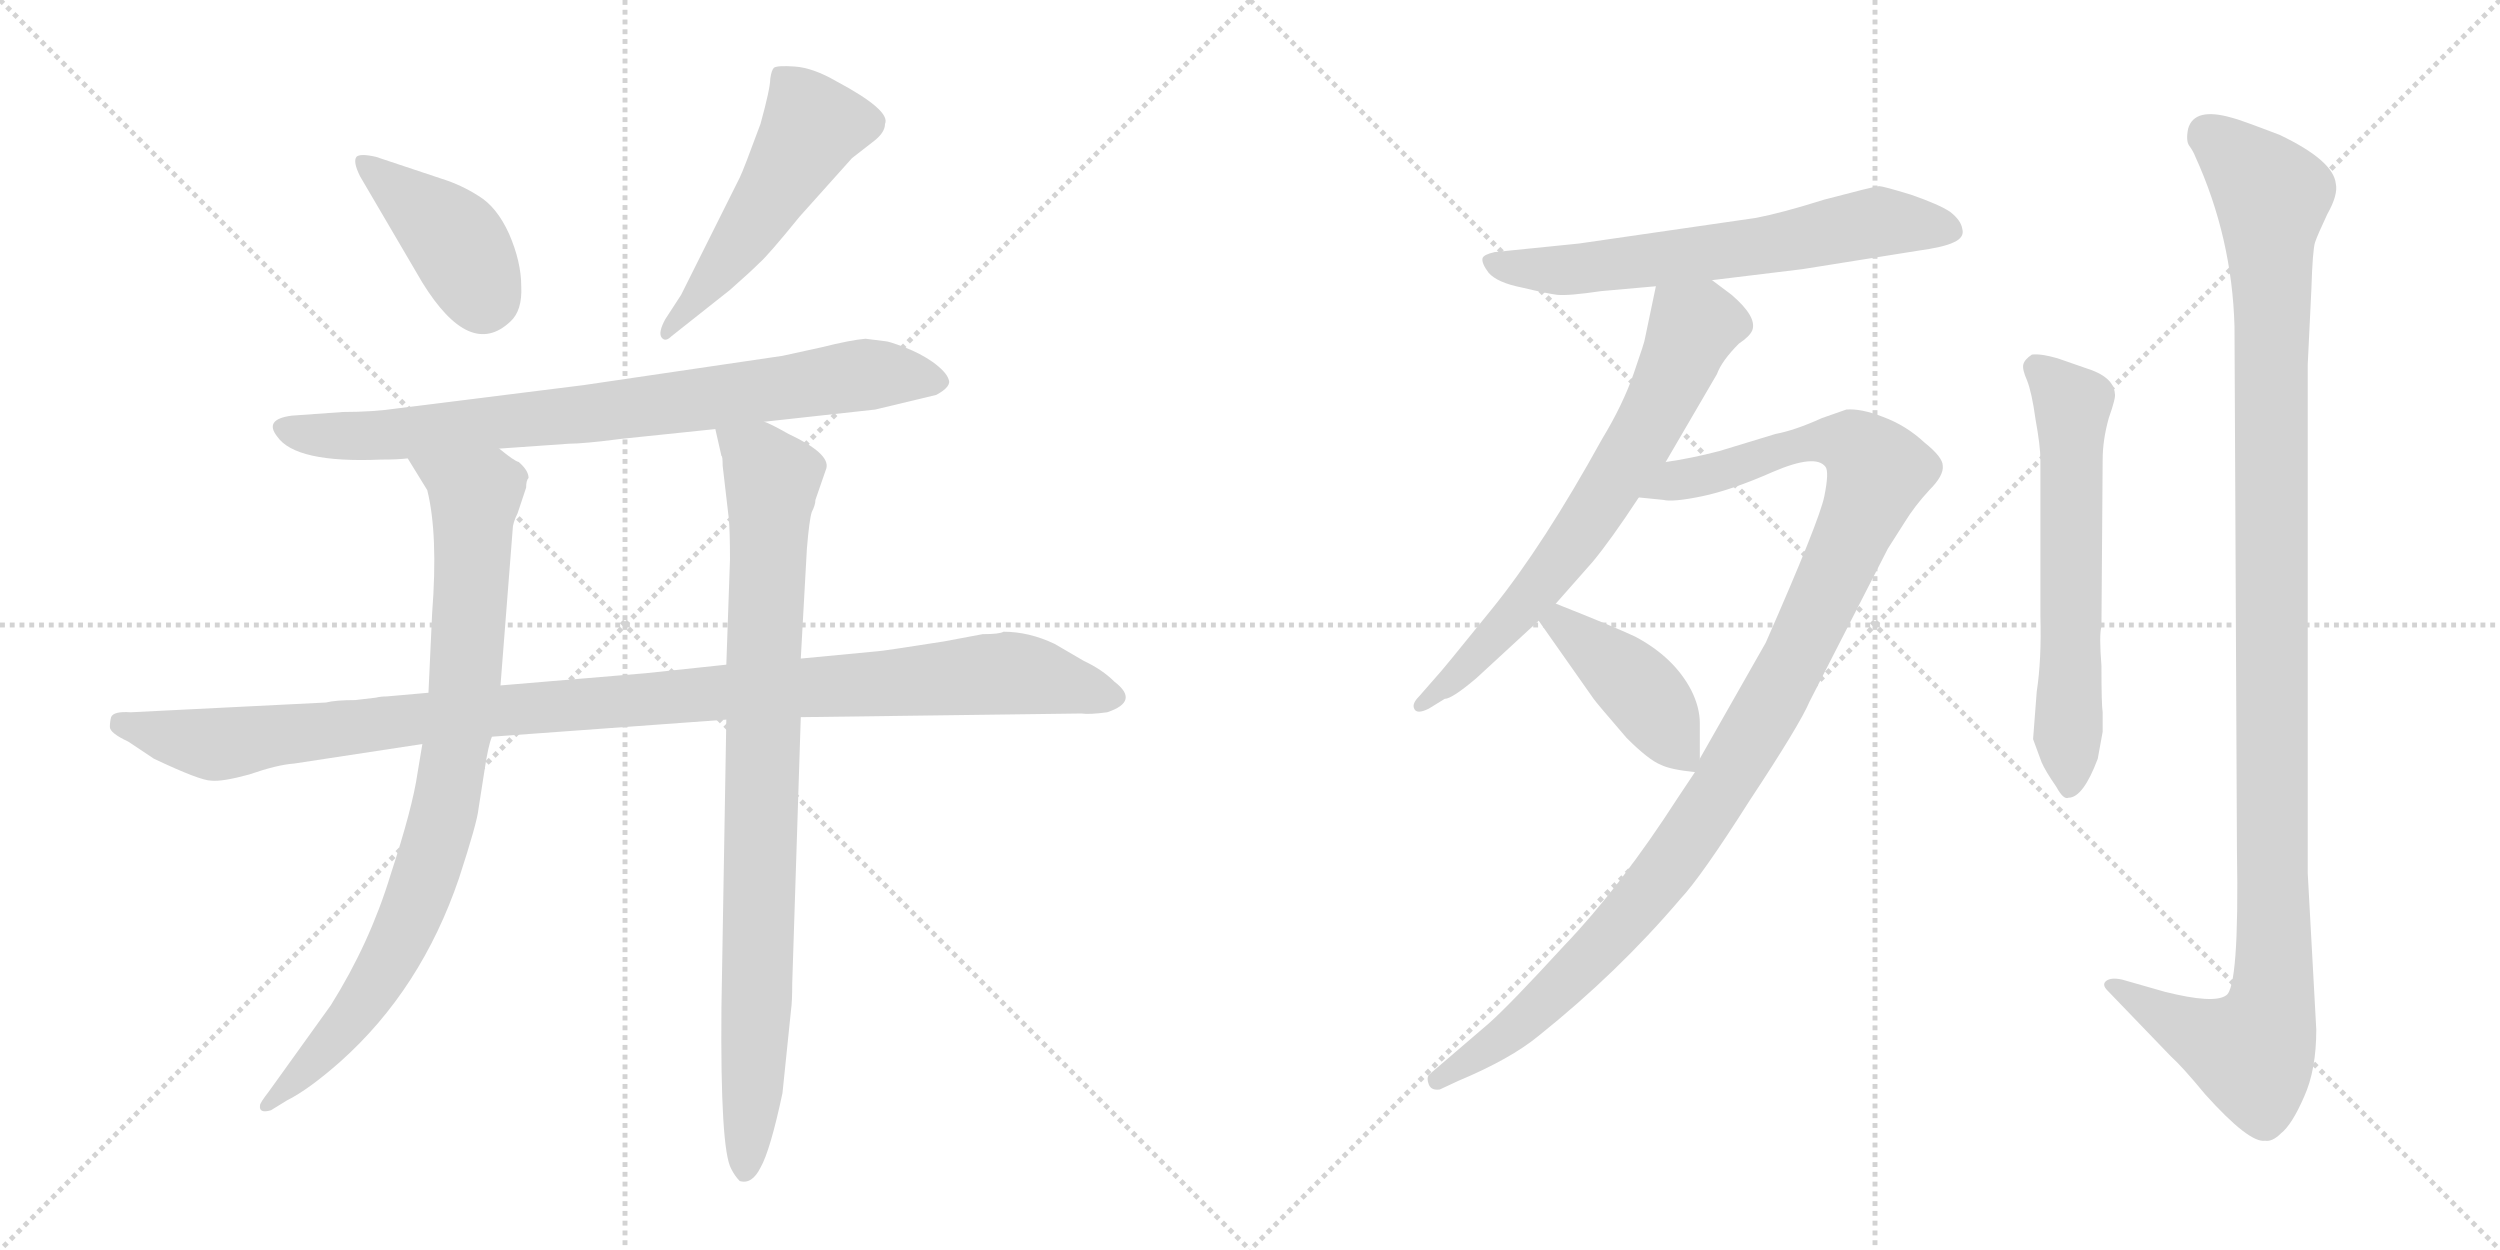 <svg version="1.1" viewBox="0 0 2048 1024" xmlns="http://www.w3.org/2000/svg">
  <g stroke="lightgray" stroke-dasharray="1,1" stroke-width="1" transform="scale(4, 4)">
    <line x1="0" y1="0" x2="256" y2="256"></line>
    <line x1="256" y1="0" x2="0" y2="256"></line>
    <line x1="128" y1="0" x2="128" y2="256"></line>
    <line x1="0" y1="128" x2="256" y2="128"></line>
    <line x1="256" y1="0" x2="512" y2="256"></line>
    <line x1="512" y1="0" x2="256" y2="256"></line>
    <line x1="384" y1="0" x2="384" y2="256"></line>
    <line x1="256" y1="128" x2="512" y2="128"></line>
  </g>
<g transform="scale(1, -1) translate(0, -850)">
   <style type="text/css">
    @keyframes keyframes0 {
      from {
       stroke: black;
       stroke-dashoffset: 408;
       stroke-width: 128;
       }
       57% {
       animation-timing-function: step-end;
       stroke: black;
       stroke-dashoffset: 0;
       stroke-width: 128;
       }
       to {
       stroke: black;
       stroke-width: 1024;
       }
       }
       #make-me-a-hanzi-animation-0 {
         animation: keyframes0 0.582s both;
         animation-delay: 0s;
         animation-timing-function: linear;
       }
    @keyframes keyframes1 {
      from {
       stroke: black;
       stroke-dashoffset: 513;
       stroke-width: 128;
       }
       63% {
       animation-timing-function: step-end;
       stroke: black;
       stroke-dashoffset: 0;
       stroke-width: 128;
       }
       to {
       stroke: black;
       stroke-width: 1024;
       }
       }
       #make-me-a-hanzi-animation-1 {
         animation: keyframes1 0.667s both;
         animation-delay: 0.582s;
         animation-timing-function: linear;
       }
    @keyframes keyframes2 {
      from {
       stroke: black;
       stroke-dashoffset: 794;
       stroke-width: 128;
       }
       72% {
       animation-timing-function: step-end;
       stroke: black;
       stroke-dashoffset: 0;
       stroke-width: 128;
       }
       to {
       stroke: black;
       stroke-width: 1024;
       }
       }
       #make-me-a-hanzi-animation-2 {
         animation: keyframes2 0.896s both;
         animation-delay: 1.25s;
         animation-timing-function: linear;
       }
    @keyframes keyframes3 {
      from {
       stroke: black;
       stroke-dashoffset: 1074;
       stroke-width: 128;
       }
       78% {
       animation-timing-function: step-end;
       stroke: black;
       stroke-dashoffset: 0;
       stroke-width: 128;
       }
       to {
       stroke: black;
       stroke-width: 1024;
       }
       }
       #make-me-a-hanzi-animation-3 {
         animation: keyframes3 1.124s both;
         animation-delay: 2.146s;
         animation-timing-function: linear;
       }
    @keyframes keyframes4 {
      from {
       stroke: black;
       stroke-dashoffset: 853;
       stroke-width: 128;
       }
       74% {
       animation-timing-function: step-end;
       stroke: black;
       stroke-dashoffset: 0;
       stroke-width: 128;
       }
       to {
       stroke: black;
       stroke-width: 1024;
       }
       }
       #make-me-a-hanzi-animation-4 {
         animation: keyframes4 0.944s both;
         animation-delay: 3.27s;
         animation-timing-function: linear;
       }
    @keyframes keyframes5 {
      from {
       stroke: black;
       stroke-dashoffset: 876;
       stroke-width: 128;
       }
       74% {
       animation-timing-function: step-end;
       stroke: black;
       stroke-dashoffset: 0;
       stroke-width: 128;
       }
       to {
       stroke: black;
       stroke-width: 1024;
       }
       }
       #make-me-a-hanzi-animation-5 {
         animation: keyframes5 0.963s both;
         animation-delay: 4.214s;
         animation-timing-function: linear;
       }
    @keyframes keyframes6 {
      from {
       stroke: black;
       stroke-dashoffset: 634;
       stroke-width: 128;
       }
       67% {
       animation-timing-function: step-end;
       stroke: black;
       stroke-dashoffset: 0;
       stroke-width: 128;
       }
       to {
       stroke: black;
       stroke-width: 1024;
       }
       }
       #make-me-a-hanzi-animation-6 {
         animation: keyframes6 0.766s both;
         animation-delay: 5.177s;
         animation-timing-function: linear;
       }
    @keyframes keyframes7 {
      from {
       stroke: black;
       stroke-dashoffset: 674;
       stroke-width: 128;
       }
       69% {
       animation-timing-function: step-end;
       stroke: black;
       stroke-dashoffset: 0;
       stroke-width: 128;
       }
       to {
       stroke: black;
       stroke-width: 1024;
       }
       }
       #make-me-a-hanzi-animation-7 {
         animation: keyframes7 0.799s both;
         animation-delay: 5.943s;
         animation-timing-function: linear;
       }
    @keyframes keyframes8 {
      from {
       stroke: black;
       stroke-dashoffset: 1090;
       stroke-width: 128;
       }
       78% {
       animation-timing-function: step-end;
       stroke: black;
       stroke-dashoffset: 0;
       stroke-width: 128;
       }
       to {
       stroke: black;
       stroke-width: 1024;
       }
       }
       #make-me-a-hanzi-animation-8 {
         animation: keyframes8 1.137s both;
         animation-delay: 6.741s;
         animation-timing-function: linear;
       }
    @keyframes keyframes9 {
      from {
       stroke: black;
       stroke-dashoffset: 419;
       stroke-width: 128;
       }
       58% {
       animation-timing-function: step-end;
       stroke: black;
       stroke-dashoffset: 0;
       stroke-width: 128;
       }
       to {
       stroke: black;
       stroke-width: 1024;
       }
       }
       #make-me-a-hanzi-animation-9 {
         animation: keyframes9 0.591s both;
         animation-delay: 7.878s;
         animation-timing-function: linear;
       }
    @keyframes keyframes10 {
      from {
       stroke: black;
       stroke-dashoffset: 610;
       stroke-width: 128;
       }
       67% {
       animation-timing-function: step-end;
       stroke: black;
       stroke-dashoffset: 0;
       stroke-width: 128;
       }
       to {
       stroke: black;
       stroke-width: 1024;
       }
       }
       #make-me-a-hanzi-animation-10 {
         animation: keyframes10 0.746s both;
         animation-delay: 8.469s;
         animation-timing-function: linear;
       }
    @keyframes keyframes11 {
      from {
       stroke: black;
       stroke-dashoffset: 1159;
       stroke-width: 128;
       }
       79% {
       animation-timing-function: step-end;
       stroke: black;
       stroke-dashoffset: 0;
       stroke-width: 128;
       }
       to {
       stroke: black;
       stroke-width: 1024;
       }
       }
       #make-me-a-hanzi-animation-11 {
         animation: keyframes11 1.193s both;
         animation-delay: 9.216s;
         animation-timing-function: linear;
       }
</style>
<path d="M 295.0 705.5 L 346.0 618.5 Q 385.0 555.5 418.0 586.5 Q 428.0 595.5 427.0 615.5 Q 427.0 635.5 417.0 658.5 Q 407.0 680.5 392.0 689.5 Q 378.0 698.5 362.0 703.5 L 308.0 721.5 Q 295.0 724.5 292.0 721.5 Q 289.0 717.5 295.0 705.5 Z" fill="lightgray"></path> 
<path d="M 558.0 608.5 L 545.0 588.5 Q 539.0 577.5 542.0 573.5 Q 545.0 569.5 550.0 574.5 L 598.0 612.5 Q 615.0 627.5 622.0 634.5 Q 629.0 640.5 655.0 672.5 L 698.0 720.5 L 716.0 734.5 Q 725.0 741.5 725.0 748.5 Q 730.0 759.5 685.0 783.5 Q 666.0 794.5 651.0 795.5 Q 637.0 796.5 634.0 794.5 Q 632.0 792.5 631.0 785.5 Q 631.0 777.5 623.0 748.5 Q 609.0 710.5 606.0 704.5 L 558.0 608.5 Z" fill="lightgray"></path> 
<path d="M 626.0 504.5 L 717.0 514.5 L 767.0 526.5 Q 780.0 533.5 777.0 539.5 Q 775.0 545.5 764.0 553.5 Q 754.0 560.5 741.0 565.5 Q 728.0 570.5 725.0 570.5 L 709.0 572.5 Q 697.0 571.5 673.0 565.5 L 641.0 558.5 L 478.0 534.5 L 326.0 515.5 Q 306.0 512.5 281.0 512.5 L 239.0 509.5 Q 216.0 506.5 227.0 492.5 Q 242.0 470.5 312.0 473.5 Q 326.0 473.5 334.0 474.5 L 409.0 482.5 L 466.0 486.5 Q 478.0 486.5 509.0 490.5 L 586.0 498.5 L 626.0 504.5 Z" fill="lightgray"></path> 
<path d="M 351.0 282.5 L 317.0 279.5 Q 312.0 279.5 308.0 278.5 L 291.0 276.5 Q 275.0 276.5 267.0 274.5 L 107.0 266.5 Q 93.0 267.5 91.0 262.5 Q 90.0 258.5 90.0 254.5 Q 90.0 249.5 105.0 242.5 L 126.0 228.5 Q 164.0 210.5 173.0 210.5 Q 182.0 209.5 204.0 215.5 Q 227.0 223.5 241.0 224.5 L 346.0 240.5 L 403.0 246.5 L 595.0 260.5 L 656.0 262.5 L 886.0 265.5 Q 892.0 264.5 907.0 266.5 Q 934.0 275.5 913.0 291.5 Q 903.0 301.5 888.0 308.5 L 864.0 322.5 Q 843.0 332.5 822.0 332.5 Q 819.0 330.5 805.0 330.5 L 773.0 324.5 Q 722.0 316.5 719.0 316.5 L 656.0 310.5 L 595.0 305.5 L 529.0 298.5 L 410.0 288.5 L 351.0 282.5 Z" fill="lightgray"></path> 
<path d="M 334.0 474.5 L 350.0 448.5 Q 359.0 412.5 354.0 347.5 L 351.0 282.5 L 346.0 240.5 L 342.0 216.5 Q 338.0 188.5 320.0 133.5 Q 303.0 77.5 271.0 26.5 L 220.0 -44.5 Q 213.0 -53.5 213.0 -55.5 Q 212.0 -62.5 222.0 -59.5 L 235.0 -51.5 Q 253.0 -42.5 279.0 -19.5 Q 345.0 39.5 376.0 130.5 Q 391.0 176.5 392.0 187.5 L 397.0 219.5 Q 400.0 239.5 403.0 246.5 L 410.0 288.5 L 420.0 416.5 Q 420.0 421.5 424.0 429.5 L 431.0 450.5 Q 431.0 456.5 433.0 458.5 Q 433.0 464.5 425.0 471.5 Q 421.0 472.5 409.0 482.5 C 384.0 499.5 318.0 500.5 334.0 474.5 Z" fill="lightgray"></path> 
<path d="M 656.0 310.5 L 661.0 400.5 Q 663.0 424.5 665.0 430.5 Q 668.0 436.5 668.0 440.5 L 677.0 466.5 Q 680.0 478.5 646.0 494.5 Q 630.0 503.5 626.0 504.5 C 599.0 517.5 579.0 527.5 586.0 498.5 L 591.0 476.5 Q 592.0 476.5 592.0 468.5 L 597.0 425.5 Q 598.0 415.5 598.0 391.5 L 595.0 305.5 L 595.0 260.5 L 591.0 24.5 Q 590.0 -91.5 599.0 -107.5 Q 602.0 -113.5 606.0 -117.5 Q 616.0 -120.5 623.0 -106.5 Q 631.0 -92.5 641.0 -45.5 L 648.0 22.5 Q 649.0 29.5 649.0 44.5 L 656.0 262.5 L 656.0 310.5 Z" fill="lightgray"></path> 
<path d="M 1438.5 671.5 L 1293.5 650.5 L 1224.5 643.5 Q 1215.5 641.5 1214.5 638.5 Q 1213.5 634.5 1219.5 626.5 Q 1226.5 618.5 1246.5 614.5 Q 1267.5 609.5 1275.5 608.5 Q 1284.5 607.5 1311.5 611.5 L 1356.5 615.5 L 1402.5 620.5 L 1476.5 629.5 L 1570.5 644.5 Q 1592.5 647.5 1600.5 651.5 Q 1609.5 655.5 1607.5 662.5 Q 1606.5 669.5 1597.5 676.5 Q 1588.5 682.5 1565.5 690.5 Q 1542.5 697.5 1539.5 697.5 Q 1537.5 697.5 1525.5 694.5 L 1494.5 686.5 Q 1459.5 675.5 1438.5 671.5 Z" fill="lightgray"></path> 
<path d="M 1356.5 615.5 L 1347.5 572.5 Q 1347.5 570.5 1338.5 544.5 Q 1329.5 518.5 1312.5 490.5 Q 1264.5 403.5 1222.5 351.5 Q 1180.5 299.5 1176.5 295.5 L 1162.5 279.5 Q 1156.5 273.5 1158.5 269.5 Q 1160.5 264.5 1170.5 269.5 L 1183.5 277.5 Q 1189.5 277.5 1209.5 294.5 L 1260.5 341.5 L 1274.5 355.5 L 1304.5 389.5 Q 1319.5 407.5 1342.5 442.5 L 1364.5 471.5 L 1406.5 543.5 Q 1410.5 554.5 1424.5 568.5 Q 1433.5 574.5 1435.5 579.5 Q 1439.5 590.5 1418.5 608.5 L 1402.5 620.5 C 1378.5 638.5 1362.5 644.5 1356.5 615.5 Z" fill="lightgray"></path> 
<path d="M 1388.5 217.5 L 1374.5 196.5 Q 1327.5 123.5 1281.5 75.5 Q 1236.5 26.5 1219.5 11.5 L 1170.5 -30.5 Q 1168.5 -33.5 1170.5 -38.5 Q 1172.5 -43.5 1179.5 -42.5 L 1194.5 -35.5 Q 1237.5 -17.5 1260.5 1.5 Q 1325.5 53.5 1376.5 113.5 Q 1393.5 131.5 1433.5 194.5 Q 1474.5 256.5 1482.5 275.5 L 1546.5 400.5 L 1560.5 422.5 Q 1568.5 435.5 1580.5 448.5 Q 1592.5 460.5 1591.5 468.5 Q 1591.5 475.5 1576.5 487.5 Q 1561.5 501.5 1542.5 508.5 Q 1524.5 515.5 1512.5 514.5 L 1492.5 507.5 Q 1470.5 497.5 1454.5 494.5 L 1408.5 480.5 Q 1385.5 474.5 1364.5 471.5 C 1334.5 466.5 1312.5 445.5 1342.5 442.5 L 1362.5 440.5 Q 1370.5 438.5 1394.5 443.5 Q 1418.5 448.5 1452.5 463.5 Q 1487.5 478.5 1495.5 467.5 Q 1498.5 463.5 1494.5 443.5 Q 1490.5 423.5 1446.5 323.5 L 1392.5 228.5 L 1388.5 217.5 Z" fill="lightgray"></path> 
<path d="M 1260.5 341.5 L 1305.5 277.5 Q 1307.5 274.5 1332.5 245.5 Q 1350.5 227.5 1360.5 223.5 Q 1368.5 219.5 1388.5 217.5 C 1392.5 217.5 1392.5 217.5 1392.5 228.5 L 1392.5 257.5 Q 1392.5 270.5 1385.5 284.5 Q 1371.5 311.5 1339.5 328.5 Q 1322.5 336.5 1274.5 355.5 C 1246.5 366.5 1243.5 366.5 1260.5 341.5 Z" fill="lightgray"></path> 
<path d="M 1668.5 283.5 L 1665.5 244.5 L 1672.5 225.5 Q 1675.5 218.5 1684.5 205.5 Q 1690.5 194.5 1694.5 196.5 Q 1706.5 196.5 1718.5 228.5 L 1722.5 250.5 L 1722.5 266.5 Q 1721.5 272.5 1721.5 304.5 Q 1719.5 330.5 1721.5 336.5 L 1722.5 473.5 Q 1722.5 489.5 1727.5 507.5 Q 1733.5 524.5 1732.5 527.5 Q 1731.5 541.5 1708.5 548.5 L 1685.5 556.5 Q 1671.5 560.5 1664.5 559.5 Q 1658.5 555.5 1657.5 551.5 Q 1656.5 547.5 1660.5 538.5 Q 1664.5 528.5 1667.5 506.5 Q 1671.5 484.5 1671.5 473.5 L 1671.5 345.5 Q 1672.5 309.5 1668.5 283.5 Z" fill="lightgray"></path> 
<path d="M 1897.5 6.5 L 1890.5 134.5 L 1890.5 551.5 L 1893.5 613.5 Q 1894.5 645.5 1896.5 651.5 Q 1898.5 657.5 1906.5 674.5 Q 1915.5 690.5 1913.5 699.5 Q 1911.5 718.5 1867.5 739.5 Q 1833.5 752.5 1828.5 753.5 Q 1797.5 762.5 1792.5 744.5 Q 1790.5 734.5 1793.5 730.5 Q 1796.5 726.5 1798.5 721.5 Q 1828.5 655.5 1830.5 582.5 L 1832.5 153.5 Q 1834.5 40.5 1823.5 34.5 Q 1813.5 27.5 1773.5 37.5 L 1738.5 47.5 Q 1729.5 49.5 1725.5 46.5 Q 1721.5 43.5 1726.5 38.5 L 1778.5 -15.5 Q 1787.5 -23.5 1806.5 -46.5 Q 1842.5 -86.5 1855.5 -84.5 Q 1861.5 -85.5 1868.5 -78.5 Q 1877.5 -71.5 1887.5 -48.5 Q 1897.5 -26.5 1897.5 6.5 Z" fill="lightgray"></path> 
      <clipPath id="make-me-a-hanzi-clip-0">
      <path d="M 295.0 705.5 L 346.0 618.5 Q 385.0 555.5 418.0 586.5 Q 428.0 595.5 427.0 615.5 Q 427.0 635.5 417.0 658.5 Q 407.0 680.5 392.0 689.5 Q 378.0 698.5 362.0 703.5 L 308.0 721.5 Q 295.0 724.5 292.0 721.5 Q 289.0 717.5 295.0 705.5 Z" fill="lightgray"></path>
      </clipPath>
      <path clip-path="url(#make-me-a-hanzi-clip-0)" d="M 296.0 717.5 L 374.0 651.5 L 395.0 606.5 " fill="none" id="make-me-a-hanzi-animation-0" stroke-dasharray="280 560" stroke-linecap="round"></path>

      <clipPath id="make-me-a-hanzi-clip-1">
      <path d="M 558.0 608.5 L 545.0 588.5 Q 539.0 577.5 542.0 573.5 Q 545.0 569.5 550.0 574.5 L 598.0 612.5 Q 615.0 627.5 622.0 634.5 Q 629.0 640.5 655.0 672.5 L 698.0 720.5 L 716.0 734.5 Q 725.0 741.5 725.0 748.5 Q 730.0 759.5 685.0 783.5 Q 666.0 794.5 651.0 795.5 Q 637.0 796.5 634.0 794.5 Q 632.0 792.5 631.0 785.5 Q 631.0 777.5 623.0 748.5 Q 609.0 710.5 606.0 704.5 L 558.0 608.5 Z" fill="lightgray"></path>
      </clipPath>
      <path clip-path="url(#make-me-a-hanzi-clip-1)" d="M 638.0 788.5 L 663.0 754.5 L 664.0 742.5 L 608.0 653.5 L 553.0 583.5 L 545.0 580.5 " fill="none" id="make-me-a-hanzi-animation-1" stroke-dasharray="385 770" stroke-linecap="round"></path>

      <clipPath id="make-me-a-hanzi-clip-2">
      <path d="M 626.0 504.5 L 717.0 514.5 L 767.0 526.5 Q 780.0 533.5 777.0 539.5 Q 775.0 545.5 764.0 553.5 Q 754.0 560.5 741.0 565.5 Q 728.0 570.5 725.0 570.5 L 709.0 572.5 Q 697.0 571.5 673.0 565.5 L 641.0 558.5 L 478.0 534.5 L 326.0 515.5 Q 306.0 512.5 281.0 512.5 L 239.0 509.5 Q 216.0 506.5 227.0 492.5 Q 242.0 470.5 312.0 473.5 Q 326.0 473.5 334.0 474.5 L 409.0 482.5 L 466.0 486.5 Q 478.0 486.5 509.0 490.5 L 586.0 498.5 L 626.0 504.5 Z" fill="lightgray"></path>
      </clipPath>
      <path clip-path="url(#make-me-a-hanzi-clip-2)" d="M 234.0 500.5 L 254.0 493.5 L 301.0 491.5 L 706.0 542.5 L 767.0 537.5 " fill="none" id="make-me-a-hanzi-animation-2" stroke-dasharray="666 1332" stroke-linecap="round"></path>

      <clipPath id="make-me-a-hanzi-clip-3">
      <path d="M 351.0 282.5 L 317.0 279.5 Q 312.0 279.5 308.0 278.5 L 291.0 276.5 Q 275.0 276.5 267.0 274.5 L 107.0 266.5 Q 93.0 267.5 91.0 262.5 Q 90.0 258.5 90.0 254.5 Q 90.0 249.5 105.0 242.5 L 126.0 228.5 Q 164.0 210.5 173.0 210.5 Q 182.0 209.5 204.0 215.5 Q 227.0 223.5 241.0 224.5 L 346.0 240.5 L 403.0 246.5 L 595.0 260.5 L 656.0 262.5 L 886.0 265.5 Q 892.0 264.5 907.0 266.5 Q 934.0 275.5 913.0 291.5 Q 903.0 301.5 888.0 308.5 L 864.0 322.5 Q 843.0 332.5 822.0 332.5 Q 819.0 330.5 805.0 330.5 L 773.0 324.5 Q 722.0 316.5 719.0 316.5 L 656.0 310.5 L 595.0 305.5 L 529.0 298.5 L 410.0 288.5 L 351.0 282.5 Z" fill="lightgray"></path>
      </clipPath>
      <path clip-path="url(#make-me-a-hanzi-clip-3)" d="M 98.0 257.5 L 177.0 240.5 L 419.0 269.5 L 827.0 298.5 L 909.0 279.5 " fill="none" id="make-me-a-hanzi-animation-3" stroke-dasharray="946 1892" stroke-linecap="round"></path>

      <clipPath id="make-me-a-hanzi-clip-4">
      <path d="M 334.0 474.5 L 350.0 448.5 Q 359.0 412.5 354.0 347.5 L 351.0 282.5 L 346.0 240.5 L 342.0 216.5 Q 338.0 188.5 320.0 133.5 Q 303.0 77.5 271.0 26.5 L 220.0 -44.5 Q 213.0 -53.5 213.0 -55.5 Q 212.0 -62.5 222.0 -59.5 L 235.0 -51.5 Q 253.0 -42.5 279.0 -19.5 Q 345.0 39.5 376.0 130.5 Q 391.0 176.5 392.0 187.5 L 397.0 219.5 Q 400.0 239.5 403.0 246.5 L 410.0 288.5 L 420.0 416.5 Q 420.0 421.5 424.0 429.5 L 431.0 450.5 Q 431.0 456.5 433.0 458.5 Q 433.0 464.5 425.0 471.5 Q 421.0 472.5 409.0 482.5 C 384.0 499.5 318.0 500.5 334.0 474.5 Z" fill="lightgray"></path>
      </clipPath>
      <path clip-path="url(#make-me-a-hanzi-clip-4)" d="M 342.0 470.5 L 389.0 443.5 L 382.0 297.5 L 365.0 188.5 L 343.0 118.5 L 314.0 53.5 L 282.0 8.5 L 220.0 -52.5 " fill="none" id="make-me-a-hanzi-animation-4" stroke-dasharray="725 1450" stroke-linecap="round"></path>

      <clipPath id="make-me-a-hanzi-clip-5">
      <path d="M 656.0 310.5 L 661.0 400.5 Q 663.0 424.5 665.0 430.5 Q 668.0 436.5 668.0 440.5 L 677.0 466.5 Q 680.0 478.5 646.0 494.5 Q 630.0 503.5 626.0 504.5 C 599.0 517.5 579.0 527.5 586.0 498.5 L 591.0 476.5 Q 592.0 476.5 592.0 468.5 L 597.0 425.5 Q 598.0 415.5 598.0 391.5 L 595.0 305.5 L 595.0 260.5 L 591.0 24.5 Q 590.0 -91.5 599.0 -107.5 Q 602.0 -113.5 606.0 -117.5 Q 616.0 -120.5 623.0 -106.5 Q 631.0 -92.5 641.0 -45.5 L 648.0 22.5 Q 649.0 29.5 649.0 44.5 L 656.0 262.5 L 656.0 310.5 Z" fill="lightgray"></path>
      </clipPath>
      <path clip-path="url(#make-me-a-hanzi-clip-5)" d="M 593.0 494.5 L 633.0 457.5 L 618.0 -22.5 L 609.0 -107.5 " fill="none" id="make-me-a-hanzi-animation-5" stroke-dasharray="748 1496" stroke-linecap="round"></path>

      <clipPath id="make-me-a-hanzi-clip-6">
      <path d="M 1438.5 671.5 L 1293.5 650.5 L 1224.5 643.5 Q 1215.5 641.5 1214.5 638.5 Q 1213.5 634.5 1219.5 626.5 Q 1226.5 618.5 1246.5 614.5 Q 1267.5 609.5 1275.5 608.5 Q 1284.5 607.5 1311.5 611.5 L 1356.5 615.5 L 1402.5 620.5 L 1476.5 629.5 L 1570.5 644.5 Q 1592.5 647.5 1600.5 651.5 Q 1609.5 655.5 1607.5 662.5 Q 1606.5 669.5 1597.5 676.5 Q 1588.5 682.5 1565.5 690.5 Q 1542.5 697.5 1539.5 697.5 Q 1537.5 697.5 1525.5 694.5 L 1494.5 686.5 Q 1459.5 675.5 1438.5 671.5 Z" fill="lightgray"></path>
      </clipPath>
      <path clip-path="url(#make-me-a-hanzi-clip-6)" d="M 1222.5 634.5 L 1259.5 628.5 L 1300.5 630.5 L 1449.5 649.5 L 1538.5 668.5 L 1596.5 661.5 " fill="none" id="make-me-a-hanzi-animation-6" stroke-dasharray="506 1012" stroke-linecap="round"></path>

      <clipPath id="make-me-a-hanzi-clip-7">
      <path d="M 1356.5 615.5 L 1347.5 572.5 Q 1347.5 570.5 1338.5 544.5 Q 1329.5 518.5 1312.5 490.5 Q 1264.5 403.5 1222.5 351.5 Q 1180.5 299.5 1176.5 295.5 L 1162.5 279.5 Q 1156.5 273.5 1158.5 269.5 Q 1160.5 264.5 1170.5 269.5 L 1183.5 277.5 Q 1189.5 277.5 1209.5 294.5 L 1260.5 341.5 L 1274.5 355.5 L 1304.5 389.5 Q 1319.5 407.5 1342.5 442.5 L 1364.5 471.5 L 1406.5 543.5 Q 1410.5 554.5 1424.5 568.5 Q 1433.5 574.5 1435.5 579.5 Q 1439.5 590.5 1418.5 608.5 L 1402.5 620.5 C 1378.5 638.5 1362.5 644.5 1356.5 615.5 Z" fill="lightgray"></path>
      </clipPath>
      <path clip-path="url(#make-me-a-hanzi-clip-7)" d="M 1420.5 583.5 L 1387.5 581.5 L 1351.5 503.5 L 1290.5 407.5 L 1206.5 308.5 L 1164.5 272.5 " fill="none" id="make-me-a-hanzi-animation-7" stroke-dasharray="546 1092" stroke-linecap="round"></path>

      <clipPath id="make-me-a-hanzi-clip-8">
      <path d="M 1388.5 217.5 L 1374.5 196.5 Q 1327.5 123.5 1281.5 75.5 Q 1236.5 26.5 1219.5 11.5 L 1170.5 -30.5 Q 1168.5 -33.5 1170.5 -38.5 Q 1172.5 -43.5 1179.5 -42.5 L 1194.5 -35.5 Q 1237.5 -17.5 1260.5 1.5 Q 1325.5 53.5 1376.5 113.5 Q 1393.5 131.5 1433.5 194.5 Q 1474.5 256.5 1482.5 275.5 L 1546.5 400.5 L 1560.5 422.5 Q 1568.5 435.5 1580.5 448.5 Q 1592.5 460.5 1591.5 468.5 Q 1591.5 475.5 1576.5 487.5 Q 1561.5 501.5 1542.5 508.5 Q 1524.5 515.5 1512.5 514.5 L 1492.5 507.5 Q 1470.5 497.5 1454.5 494.5 L 1408.5 480.5 Q 1385.5 474.5 1364.5 471.5 C 1334.5 466.5 1312.5 445.5 1342.5 442.5 L 1362.5 440.5 Q 1370.5 438.5 1394.5 443.5 Q 1418.5 448.5 1452.5 463.5 Q 1487.5 478.5 1495.5 467.5 Q 1498.5 463.5 1494.5 443.5 Q 1490.5 423.5 1446.5 323.5 L 1392.5 228.5 L 1388.5 217.5 Z" fill="lightgray"></path>
      </clipPath>
      <path clip-path="url(#make-me-a-hanzi-clip-8)" d="M 1347.5 446.5 L 1491.5 489.5 L 1517.5 486.5 L 1538.5 464.5 L 1462.5 294.5 L 1379.5 157.5 L 1317.5 80.5 L 1255.5 19.5 L 1177.5 -34.5 " fill="none" id="make-me-a-hanzi-animation-8" stroke-dasharray="962 1924" stroke-linecap="round"></path>

      <clipPath id="make-me-a-hanzi-clip-9">
      <path d="M 1260.5 341.5 L 1305.5 277.5 Q 1307.5 274.5 1332.5 245.5 Q 1350.5 227.5 1360.5 223.5 Q 1368.5 219.5 1388.5 217.5 C 1392.5 217.5 1392.5 217.5 1392.5 228.5 L 1392.5 257.5 Q 1392.5 270.5 1385.5 284.5 Q 1371.5 311.5 1339.5 328.5 Q 1322.5 336.5 1274.5 355.5 C 1246.5 366.5 1243.5 366.5 1260.5 341.5 Z" fill="lightgray"></path>
      </clipPath>
      <path clip-path="url(#make-me-a-hanzi-clip-9)" d="M 1270.5 338.5 L 1279.5 339.5 L 1347.5 280.5 L 1381.5 226.5 " fill="none" id="make-me-a-hanzi-animation-9" stroke-dasharray="291 582" stroke-linecap="round"></path>

      <clipPath id="make-me-a-hanzi-clip-10">
      <path d="M 1668.5 283.5 L 1665.5 244.5 L 1672.5 225.5 Q 1675.5 218.5 1684.5 205.5 Q 1690.5 194.5 1694.5 196.5 Q 1706.5 196.5 1718.5 228.5 L 1722.5 250.5 L 1722.5 266.5 Q 1721.5 272.5 1721.5 304.5 Q 1719.5 330.5 1721.5 336.5 L 1722.5 473.5 Q 1722.5 489.5 1727.5 507.5 Q 1733.5 524.5 1732.5 527.5 Q 1731.5 541.5 1708.5 548.5 L 1685.5 556.5 Q 1671.5 560.5 1664.5 559.5 Q 1658.5 555.5 1657.5 551.5 Q 1656.5 547.5 1660.5 538.5 Q 1664.5 528.5 1667.5 506.5 Q 1671.5 484.5 1671.5 473.5 L 1671.5 345.5 Q 1672.5 309.5 1668.5 283.5 Z" fill="lightgray"></path>
      </clipPath>
      <path clip-path="url(#make-me-a-hanzi-clip-10)" d="M 1668.5 548.5 L 1697.5 518.5 L 1694.5 206.5 " fill="none" id="make-me-a-hanzi-animation-10" stroke-dasharray="482 964" stroke-linecap="round"></path>

      <clipPath id="make-me-a-hanzi-clip-11">
      <path d="M 1897.5 6.5 L 1890.5 134.5 L 1890.5 551.5 L 1893.5 613.5 Q 1894.5 645.5 1896.5 651.5 Q 1898.5 657.5 1906.5 674.5 Q 1915.5 690.5 1913.5 699.5 Q 1911.5 718.5 1867.5 739.5 Q 1833.5 752.5 1828.5 753.5 Q 1797.5 762.5 1792.5 744.5 Q 1790.5 734.5 1793.5 730.5 Q 1796.5 726.5 1798.5 721.5 Q 1828.5 655.5 1830.5 582.5 L 1832.5 153.5 Q 1834.5 40.5 1823.5 34.5 Q 1813.5 27.5 1773.5 37.5 L 1738.5 47.5 Q 1729.5 49.5 1725.5 46.5 Q 1721.5 43.5 1726.5 38.5 L 1778.5 -15.5 Q 1787.5 -23.5 1806.5 -46.5 Q 1842.5 -86.5 1855.5 -84.5 Q 1861.5 -85.5 1868.5 -78.5 Q 1877.5 -71.5 1887.5 -48.5 Q 1897.5 -26.5 1897.5 6.5 Z" fill="lightgray"></path>
      </clipPath>
      <path clip-path="url(#make-me-a-hanzi-clip-11)" d="M 1808.5 740.5 L 1861.5 686.5 L 1862.5 40.5 L 1844.5 -12.5 L 1791.5 7.5 L 1732.5 43.5 " fill="none" id="make-me-a-hanzi-animation-11" stroke-dasharray="1031 2062" stroke-linecap="round"></path>

</g>
</svg>
